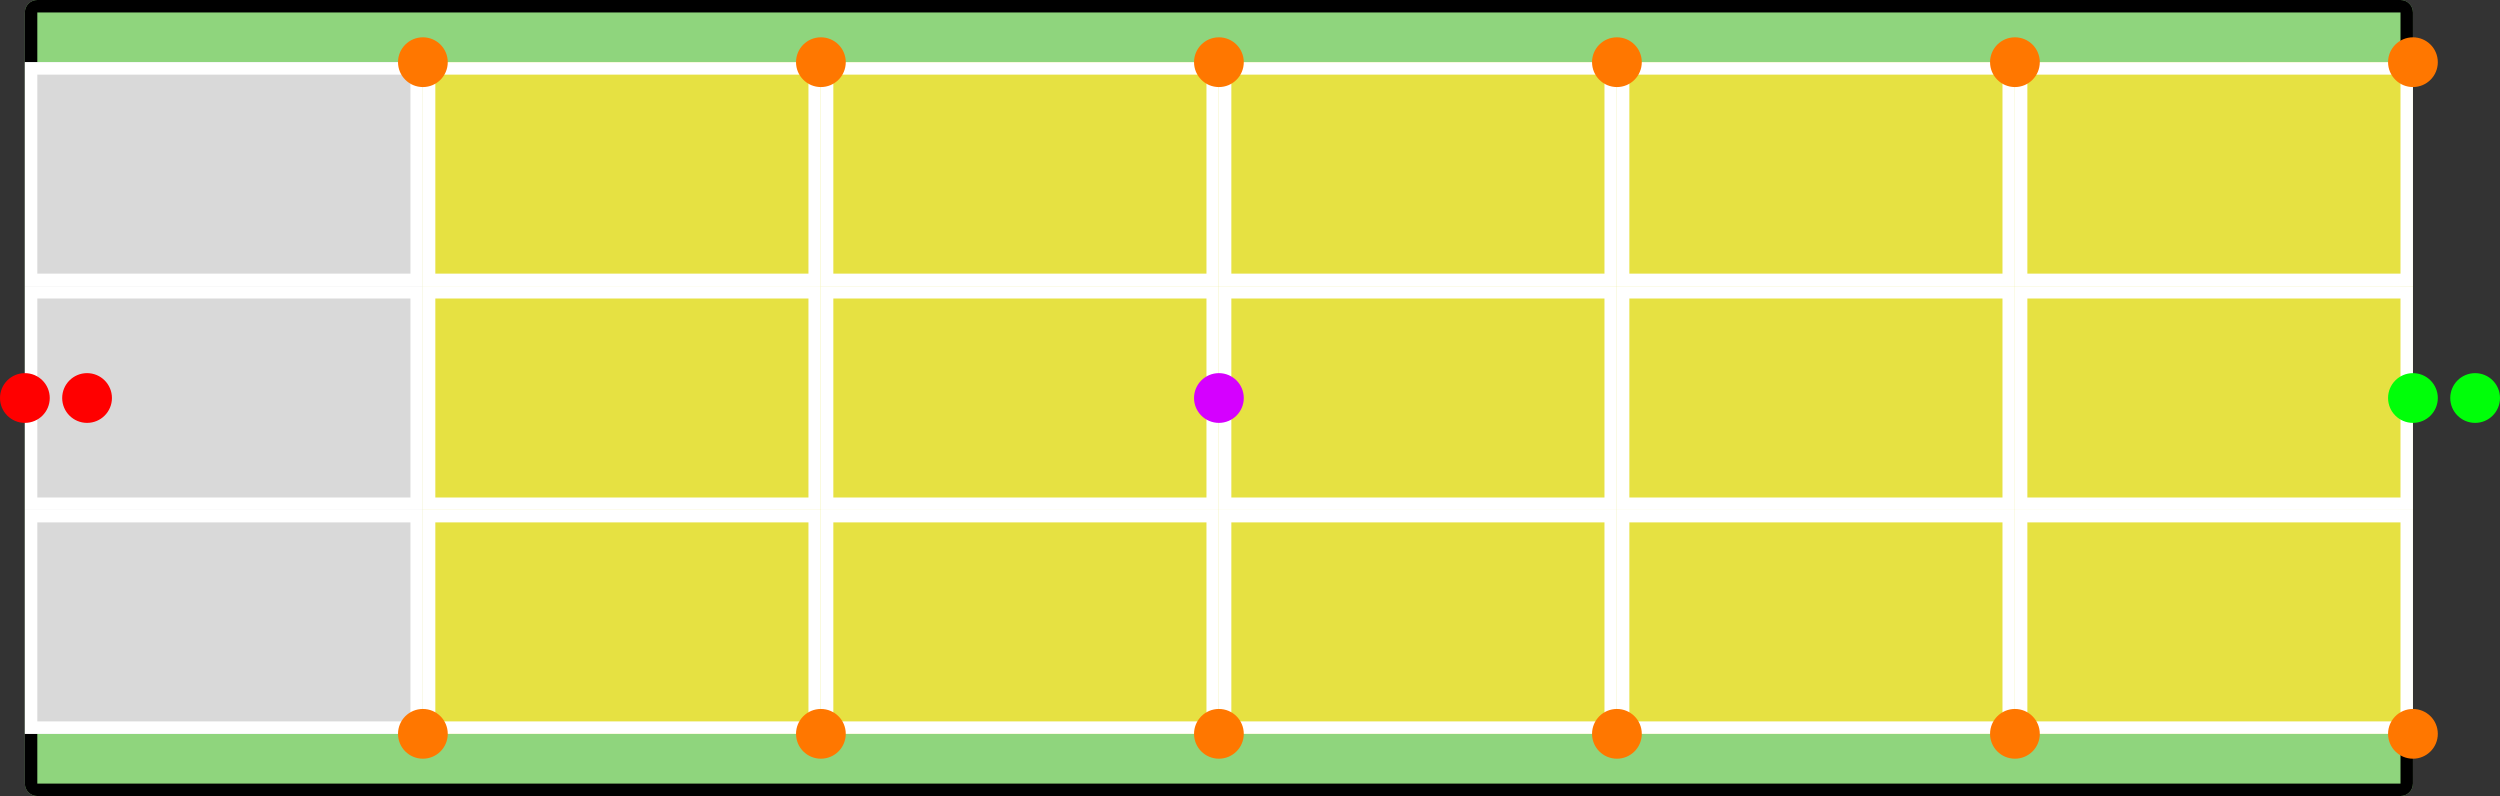 <svg width="402" height="128" viewBox="0 0 402 128" fill="none" xmlns="http://www.w3.org/2000/svg">
<rect x="0" y="0" width="402" height="128" fill="#333333" stroke="none"/>
<g id="v">
<g id="vector-v">
<path d="M386 0C387.105 0 388 0.895 388 2V126C388 127.105 387.105 128 386 128H6C4.895 128 4 127.105 4 126V2C4 0.895 4.895 3.22128e-08 6 0H386Z" fill="#8FD57D"/>
<path d="M386 126V128H6V126H386ZM386 2H6V128C4.895 128 4 127.105 4 126V2C4 0.895 4.895 3.22128e-08 6 0H386C387.105 0 388 0.895 388 2V126C388 127.105 387.105 128 386 128V2Z" fill="black"/>
<path d="M4 46H68V82H4V46Z" fill="#D9D9D9"/>
<path d="M68 46V82H4V46H68ZM6 80H66V48H6V80Z" fill="white"/>
<path d="M4 82H68V118H4V82Z" fill="#D9D9D9"/>
<path d="M68 82V118H4V82H68ZM6 116H66V84H6V116Z" fill="white"/>
<path d="M4 10H68V46H4V10Z" fill="#D9D9D9"/>
<path d="M68 10V46H4V10H68ZM6 44H66V12H6V44Z" fill="white"/>
<path d="M68 10H132V46H68V10Z" fill="#E6E142"/>
<path d="M132 10V46H68V10H132ZM70 44H130V12H70V44Z" fill="white"/>
<path d="M68 46H132V82H68V46Z" fill="#E6E142"/>
<path d="M132 46V82H68V46H132ZM70 80H130V48H70V80Z" fill="white"/>
<path d="M68 82H132V118H68V82Z" fill="#E6E142"/>
<path d="M132 82V118H68V82H132ZM70 116H130V84H70V116Z" fill="white"/>
<path d="M132 82H196V118H132V82Z" fill="#E6E142"/>
<path d="M196 82V118H132V82H196ZM134 116H194V84H134V116Z" fill="white"/>
<path d="M196 82H260V118H196V82Z" fill="#E6E142"/>
<path d="M260 82V118H196V82H260ZM198 116H258V84H198V116Z" fill="white"/>
<path d="M260 82H324V118H260V82Z" fill="#E6E142"/>
<path d="M324 82V118H260V82H324ZM262 116H322V84H262V116Z" fill="white"/>
<path d="M324 82H388V118H324V82Z" fill="#E6E142"/>
<path d="M388 82V118H324V82H388ZM326 116H386V84H326V116Z" fill="white"/>
<path d="M132 46H196V82H132V46Z" fill="#E6E142"/>
<path d="M196 46V82H132V46H196ZM134 80H194V48H134V80Z" fill="white"/>
<path d="M196 46H260V82H196V46Z" fill="#E6E142"/>
<path d="M260 46V82H196V46H260ZM198 80H258V48H198V80Z" fill="white"/>
<path d="M260 46H324V82H260V46Z" fill="#E6E142"/>
<path d="M324 46V82H260V46H324ZM262 80H322V48H262V80Z" fill="white"/>
<path d="M324 46H388V82H324V46Z" fill="#E6E142"/>
<path d="M388 46V82H324V46H388ZM326 80H386V48H326V80Z" fill="white"/>
<path d="M132 10H196V46H132V10Z" fill="#E6E142"/>
<path d="M196 10V46H132V10H196ZM134 44H194V12H134V44Z" fill="white"/>
<path d="M196 10H260V46H196V10Z" fill="#E6E142"/>
<path d="M260 10V46H196V10H260ZM198 44H258V12H198V44Z" fill="white"/>
<path d="M260 10H324V46H260V10Z" fill="#E6E142"/>
<path d="M324 10V46H260V10H324ZM262 44H322V12H262V44Z" fill="white"/>
<path d="M324 10H388V46H324V10Z" fill="#E6E142"/>
<path d="M388 10V46H324V10H388ZM326 44H386V12H326V44Z" fill="white"/>
</g>
<circle id="goal-6b" cx="388" cy="10" r="4" fill="#FF7700"/>
<circle id="goal-6" cx="388" cy="118" r="4" fill="#FF7700"/>
<circle id="goal-5b" cx="324" cy="10" r="4" fill="#FF7700"/>
<circle id="goal-5" cx="324" cy="118" r="4" fill="#FF7700"/>
<circle id="goal-4b" cx="260" cy="10" r="4" fill="#FF7700"/>
<circle id="goal-4" cx="260" cy="118" r="4" fill="#FF7700"/>
<circle id="goal-3b" cx="196" cy="10" r="4" fill="#FF7700"/>
<circle id="goal-3" cx="196" cy="118" r="4" fill="#FF7700"/>
<circle id="goal-2b" cx="132" cy="10" r="4" fill="#FF7700"/>
<circle id="goal-2" cx="132" cy="118" r="4" fill="#FF7700"/>
<circle id="goal-1b" cx="68" cy="10" r="4" fill="#FF7700"/>
<circle id="goal-1" cx="68" cy="118" r="4" fill="#FF7700"/>
<circle id="exit-dir" cx="398" cy="64" r="4" fill="#00FF09"/>
<circle id="exit-point" cx="388" cy="64" r="4" fill="#00FF09"/>
<circle id="center-point" cx="196" cy="64" r="4" fill="#D500FF"/>
<circle id="entry-dir" cx="14" cy="64" r="4" fill="#FF0000"/>
<circle id="entry-point" cx="4" cy="64" r="4" fill="#FF0000"/>
</g>
</svg>
